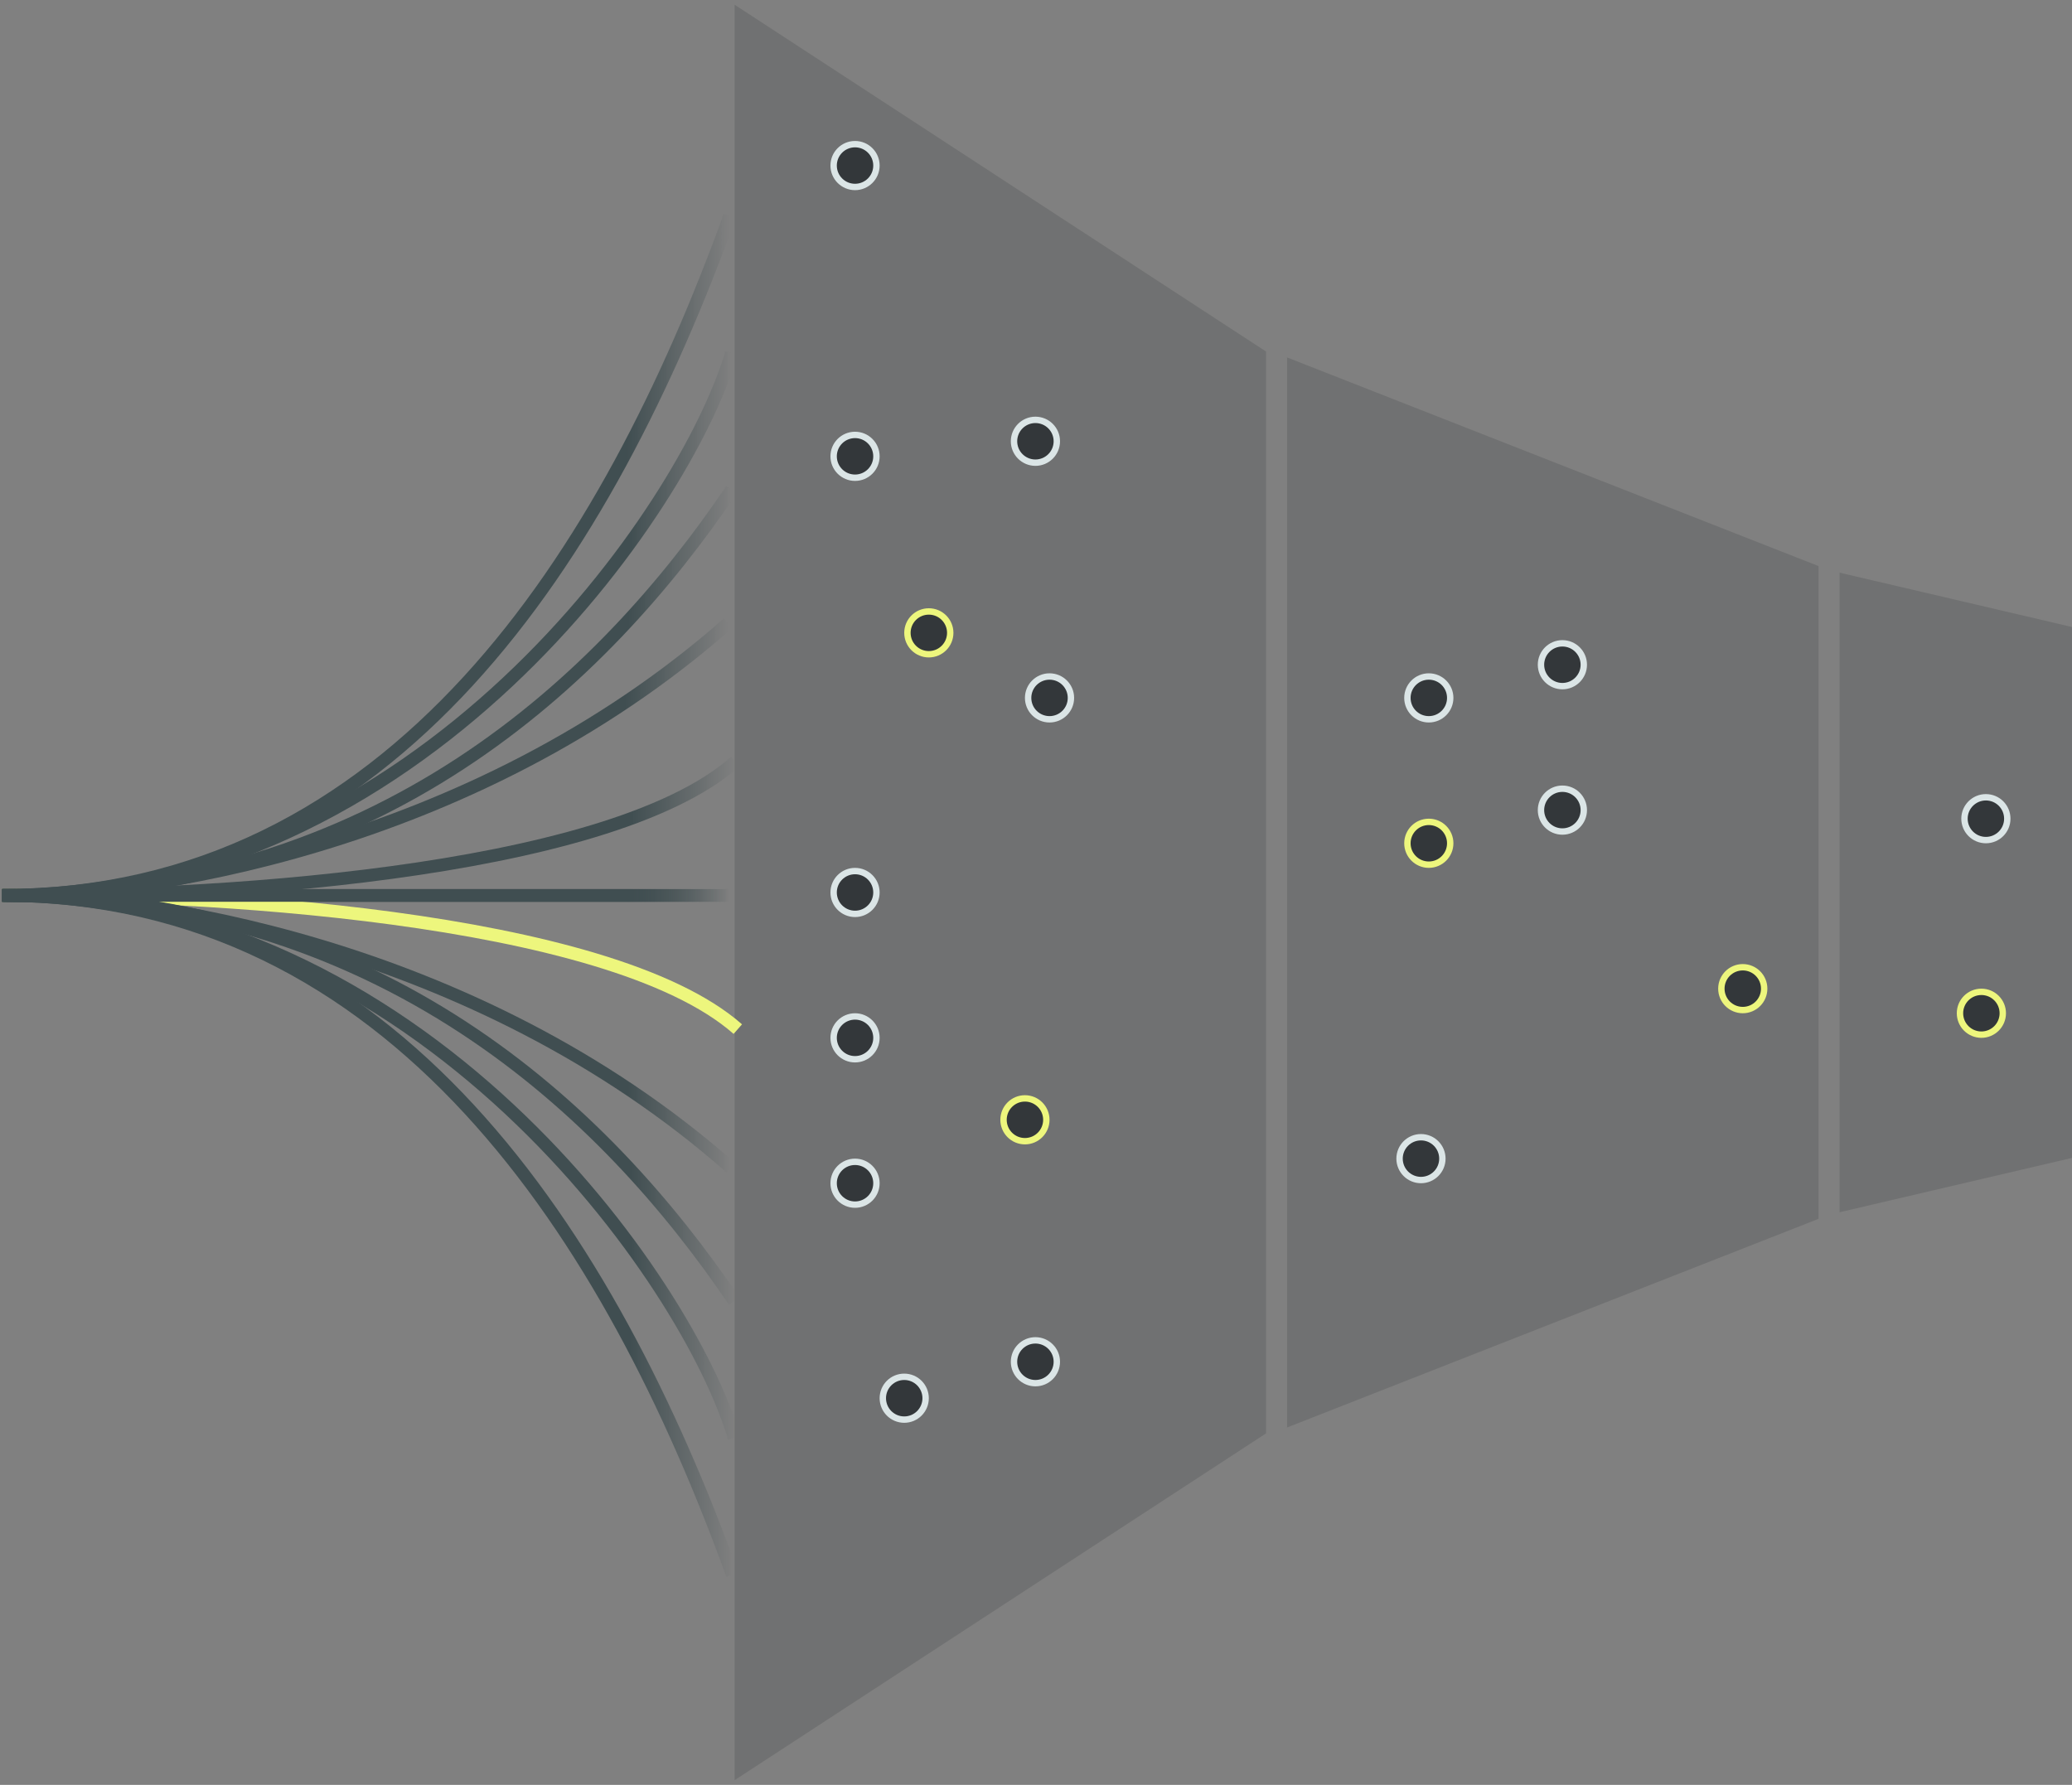 <svg width="325" height="280" viewBox="0 0 325 280" fill="none" xmlns="http://www.w3.org/2000/svg">
<rect x="0" y="0" width="325" height="280" fill="#808080" stroke="none"/>
<g opacity="0.2">
<path fill-rule="evenodd" clip-rule="evenodd" d="M115.727 278.341L198.085 224.587L198.085 140.058L198.085 139.947L198.085 55.418L115.727 1.664L115.727 139.947L115.727 278.341Z" fill="#33373A"/>
<path d="M198.085 224.587L198.358 225.006L198.585 224.858L198.585 224.587L198.085 224.587ZM115.727 278.341L115.227 278.341L115.227 279.264L116 278.76L115.727 278.341ZM198.085 139.947L197.585 139.947L198.085 139.947ZM198.085 55.418L198.585 55.418L198.585 55.147L198.358 54.999L198.085 55.418ZM115.727 1.664L116 1.245L115.227 0.741L115.227 1.664L115.727 1.664ZM115.727 139.947L115.227 139.947L115.727 139.947ZM197.812 224.168L115.454 277.922L116 278.76L198.358 225.006L197.812 224.168ZM197.585 140.058L197.585 224.587L198.585 224.587L198.585 140.058L197.585 140.058ZM198.585 140.058L198.585 139.947L197.585 139.947L197.585 140.058L198.585 140.058ZM198.585 139.947L198.585 55.418L197.585 55.418L197.585 139.947L198.585 139.947ZM198.358 54.999L116 1.245L115.454 2.083L197.812 55.837L198.358 54.999ZM115.227 1.664L115.227 139.947L116.227 139.947L116.227 1.664L115.227 1.664ZM116.227 278.341L116.227 139.947L115.227 139.947L115.227 278.341L116.227 278.341Z" fill="#33373A"/>
</g>
<g opacity="0.2">
<path fill-rule="evenodd" clip-rule="evenodd" d="M202.385 223.2L284.743 190.864L284.743 140.058L284.743 89.142L202.385 56.807L202.385 139.949L202.385 223.2Z" fill="#33373A"/>
<path d="M284.743 190.864L284.926 191.33L285.243 191.205L285.243 190.864L284.743 190.864ZM202.385 223.2L201.885 223.2L201.885 223.934L202.568 223.666L202.385 223.2ZM284.743 140.058L285.243 140.058L284.743 140.058ZM284.743 89.142L285.243 89.142L285.243 88.802L284.926 88.677L284.743 89.142ZM202.385 56.807L202.568 56.341L201.885 56.073L201.885 56.807L202.385 56.807ZM202.385 139.949L201.885 139.949L202.385 139.949ZM284.561 190.399L202.203 222.735L202.568 223.666L284.926 191.33L284.561 190.399ZM284.243 140.058L284.243 190.864L285.243 190.864L285.243 140.058L284.243 140.058ZM285.243 140.058L285.243 89.142L284.243 89.142L284.243 140.058L285.243 140.058ZM284.926 88.677L202.568 56.341L202.203 57.272L284.561 89.608L284.926 88.677ZM201.885 56.807L201.885 139.949L202.885 139.949L202.885 56.807L201.885 56.807ZM202.885 223.2L202.885 139.949L201.885 139.949L201.885 223.2L202.885 223.2Z" fill="#33373A"/>
</g>
<g opacity="0.2">
<path fill-rule="evenodd" clip-rule="evenodd" d="M289.044 189.54L371.403 170.279L371.403 140.055L371.403 139.95L371.403 109.726L289.044 90.465L289.044 139.95L289.044 189.54Z" fill="#33373A"/>
<path d="M371.403 170.279L371.516 170.765L371.903 170.675L371.903 170.279L371.403 170.279ZM289.044 189.54L288.544 189.54L288.544 190.17L289.158 190.027L289.044 189.54ZM371.403 140.055L371.903 140.055L371.903 140.055L371.403 140.055ZM371.403 139.95L370.903 139.95L370.903 139.95L371.403 139.95ZM371.403 109.726L371.903 109.726L371.903 109.33L371.516 109.239L371.403 109.726ZM289.044 90.465L289.158 89.978L288.544 89.834L288.544 90.465L289.044 90.465ZM289.044 139.95L288.544 139.95L289.044 139.95ZM371.289 169.792L288.931 189.053L289.158 190.027L371.516 170.765L371.289 169.792ZM370.903 140.055L370.903 170.279L371.903 170.279L371.903 140.055L370.903 140.055ZM371.903 140.055L371.903 139.95L370.903 139.95L370.903 140.055L371.903 140.055ZM371.903 139.95L371.903 109.726L370.903 109.726L370.903 139.95L371.903 139.95ZM371.516 109.239L289.158 89.978L288.931 90.952L371.289 110.213L371.516 109.239ZM288.544 90.465L288.544 139.95L289.544 139.95L289.544 90.465L288.544 90.465ZM289.544 189.54L289.544 139.95L288.544 139.95L288.544 189.54L289.544 189.54Z" fill="#33373A"/>
</g>
<path d="M1.033 140.478C27.844 140.478 88.092 140.478 114.6 140.478" stroke="url(#paint0_linear_76_1172)"  stroke-width="2" />
<path d="M0.342 140.463C30.174 140.047 95.337 143.473 115.728 161.442" stroke="#EDF67D"  stroke-width="2" />
<path d="M0.331 140.474C21.383 140.141 74.27 147.616 114.599 183.155" stroke="url(#paint1_linear_76_1172)"  stroke-width="2" />
<path d="M1.033 140.478C59.941 140.478 95.059 174.42 115.167 204.119" stroke="url(#paint2_linear_76_1172)"  stroke-width="2" />
<path d="M0.331 140.463C66.319 140.463 108.085 201.374 115.165 225.582" stroke="url(#paint3_linear_76_1172)"  stroke-width="2" />
<path d="M0.389 140.463C62.129 140.462 95.849 194.535 114.88 247.045" stroke="url(#paint4_linear_76_1172)"  stroke-width="2" />
<path d="M0.608 140.469C27.419 140.469 87.667 140.469 114.175 140.469" stroke="url(#paint5_linear_76_1172)"  stroke-width="2" />
<path d="M0.34 140.467C30.172 140.883 94.917 137.474 115.308 119.505" stroke="url(#paint6_linear_76_1172)"  stroke-width="2" />
<path d="M0.336 140.467C21.388 140.8 73.846 133.331 114.175 97.792" stroke="url(#paint7_linear_76_1172)"  stroke-width="2" />
<path d="M0.608 140.469C59.516 140.469 94.633 106.527 114.741 76.828" stroke="url(#paint8_linear_76_1172)"  stroke-width="2" />
<path d="M0.325 140.468C66.312 140.468 107.661 79.574 114.741 55.365" stroke="url(#paint9_linear_76_1172)"  stroke-width="2" />
<path d="M0.34 140.467C62.08 140.467 95.427 86.411 114.458 33.901" stroke="url(#paint10_linear_76_1172)"  stroke-width="2" />
<circle cx="141.831" cy="219.342" r="3.358" transform="rotate(-90 141.831 219.342)" fill="#33373A" stroke="#DBE5E6"/>
<circle cx="162.409" cy="213.625" r="3.358" transform="rotate(-90 162.409 213.625)" fill="#33373A" stroke="#DBE5E6"/>
<circle cx="134.115" cy="185.617" r="3.358" transform="rotate(-90 134.115 185.617)" fill="#33373A" stroke="#DBE5E6"/>
<circle cx="134.115" cy="162.811" r="3.358" transform="rotate(-90 134.115 162.811)" fill="#33373A" stroke="#DBE5E6"/>
<circle cx="222.884" cy="181.759" r="3.358" transform="rotate(-90 222.884 181.759)" fill="#33373A" stroke="#DBE5E6"/>
<circle cx="224.114" cy="132.288" r="3.358" transform="rotate(-90 224.114 132.288)" fill="#33373A" stroke="#EDF67D"/>
<circle cx="224.114" cy="109.482" r="3.358" transform="rotate(-90 224.114 109.482)" fill="#33373A" stroke="#DBE5E6"/>
<circle cx="273.36" cy="155.094" r="3.358" transform="rotate(-90 273.36 155.094)" fill="#33373A" stroke="#EDF67D"/>
<circle cx="310.786" cy="158.952" r="3.358" transform="rotate(-90 310.786 158.952)" fill="#33373A" stroke="#EDF67D"/>
<circle cx="311.493" cy="128.43" r="3.358" transform="rotate(-90 311.493 128.43)" fill="#33373A" stroke="#DBE5E6"/>
<circle cx="245.066" cy="127.086" r="3.358" transform="rotate(-90 245.066 127.086)" fill="#33373A" stroke="#DBE5E6"/>
<circle cx="245.066" cy="104.279" r="3.358" transform="rotate(-90 245.066 104.279)" fill="#33373A" stroke="#DBE5E6"/>
<circle cx="160.764" cy="175.667" r="3.358" transform="rotate(-90 160.764 175.667)" fill="#33373A" stroke="#EDF67D"/>
<circle cx="134.115" cy="140.005" r="3.358" transform="rotate(-90 134.115 140.005)" fill="#33373A" stroke="#DBE5E6"/>
<circle cx="145.69" cy="99.278" r="3.358" transform="rotate(-90 145.69 99.278)" fill="#33373A" stroke="#EDF67D"/>
<circle cx="164.622" cy="109.482" r="3.358" transform="rotate(-90 164.622 109.482)" fill="#33373A" stroke="#DBE5E6"/>
<circle cx="134.115" cy="71.585" r="3.358" transform="rotate(-90 134.115 71.585)" fill="#33373A" stroke="#DBE5E6"/>
<circle cx="162.409" cy="69.224" r="3.358" transform="rotate(-90 162.409 69.224)" fill="#33373A" stroke="#DBE5E6"/>
<circle cx="134.115" cy="25.972" r="3.358" transform="rotate(-90 134.115 25.972)" fill="#33373A" stroke="#DBE5E6"/>
<defs>
<linearGradient id="paint0_linear_76_1172" x1="1.033" y1="139.978" x2="114.6" y2="139.978" gradientUnits="userSpaceOnUse">
<stop offset="0.859" stop-color="#404E51"/>
<stop offset="1" stop-color="#404E51" stop-opacity="0"/>
</linearGradient>
<linearGradient id="paint1_linear_76_1172" x1="0.331" y1="161.809" x2="114.599" y2="161.809" gradientUnits="userSpaceOnUse">
<stop offset="0.859" stop-color="#404E51"/>
<stop offset="1" stop-color="#404E51" stop-opacity="0"/>
</linearGradient>
<linearGradient id="paint2_linear_76_1172" x1="1.033" y1="172.299" x2="115.167" y2="172.299" gradientUnits="userSpaceOnUse">
<stop offset="0.859" stop-color="#404E51"/>
<stop offset="1" stop-color="#404E51" stop-opacity="0"/>
</linearGradient>
<linearGradient id="paint3_linear_76_1172" x1="0.331" y1="183.022" x2="115.165" y2="183.022" gradientUnits="userSpaceOnUse">
<stop offset="0.859" stop-color="#404E51"/>
<stop offset="1" stop-color="#404E51" stop-opacity="0"/>
</linearGradient>
<linearGradient id="paint4_linear_76_1172" x1="0.389" y1="193.754" x2="114.88" y2="193.754" gradientUnits="userSpaceOnUse">
<stop offset="0.859" stop-color="#404E51"/>
<stop offset="1" stop-color="#404E51" stop-opacity="0"/>
</linearGradient>
<linearGradient id="paint5_linear_76_1172" x1="0.608" y1="140.969" x2="114.175" y2="140.969" gradientUnits="userSpaceOnUse">
<stop offset="0.859" stop-color="#404E51"/>
<stop offset="1" stop-color="#404E51" stop-opacity="0"/>
</linearGradient>
<linearGradient id="paint6_linear_76_1172" x1="0.34" y1="130.002" x2="115.308" y2="130.002" gradientUnits="userSpaceOnUse">
<stop offset="0.859" stop-color="#404E51"/>
<stop offset="1" stop-color="#404E51" stop-opacity="0"/>
</linearGradient>
<linearGradient id="paint7_linear_76_1172" x1="0.336" y1="119.135" x2="114.175" y2="119.135" gradientUnits="userSpaceOnUse">
<stop offset="0.859" stop-color="#404E51"/>
<stop offset="1" stop-color="#404E51" stop-opacity="0"/>
</linearGradient>
<linearGradient id="paint8_linear_76_1172" x1="0.608" y1="108.649" x2="114.741" y2="108.649" gradientUnits="userSpaceOnUse">
<stop offset="0.859" stop-color="#404E51"/>
<stop offset="1" stop-color="#404E51" stop-opacity="0"/>
</linearGradient>
<linearGradient id="paint9_linear_76_1172" x1="0.325" y1="97.916" x2="114.741" y2="97.916" gradientUnits="userSpaceOnUse">
<stop offset="0.859" stop-color="#404E51"/>
<stop offset="1" stop-color="#404E51" stop-opacity="0"/>
</linearGradient>
<linearGradient id="paint10_linear_76_1172" x1="0.34" y1="87.184" x2="114.458" y2="87.184" gradientUnits="userSpaceOnUse">
<stop offset="0.859" stop-color="#404E51"/>
<stop offset="1" stop-color="#404E51" stop-opacity="0"/>
</linearGradient>
</defs>
</svg>
